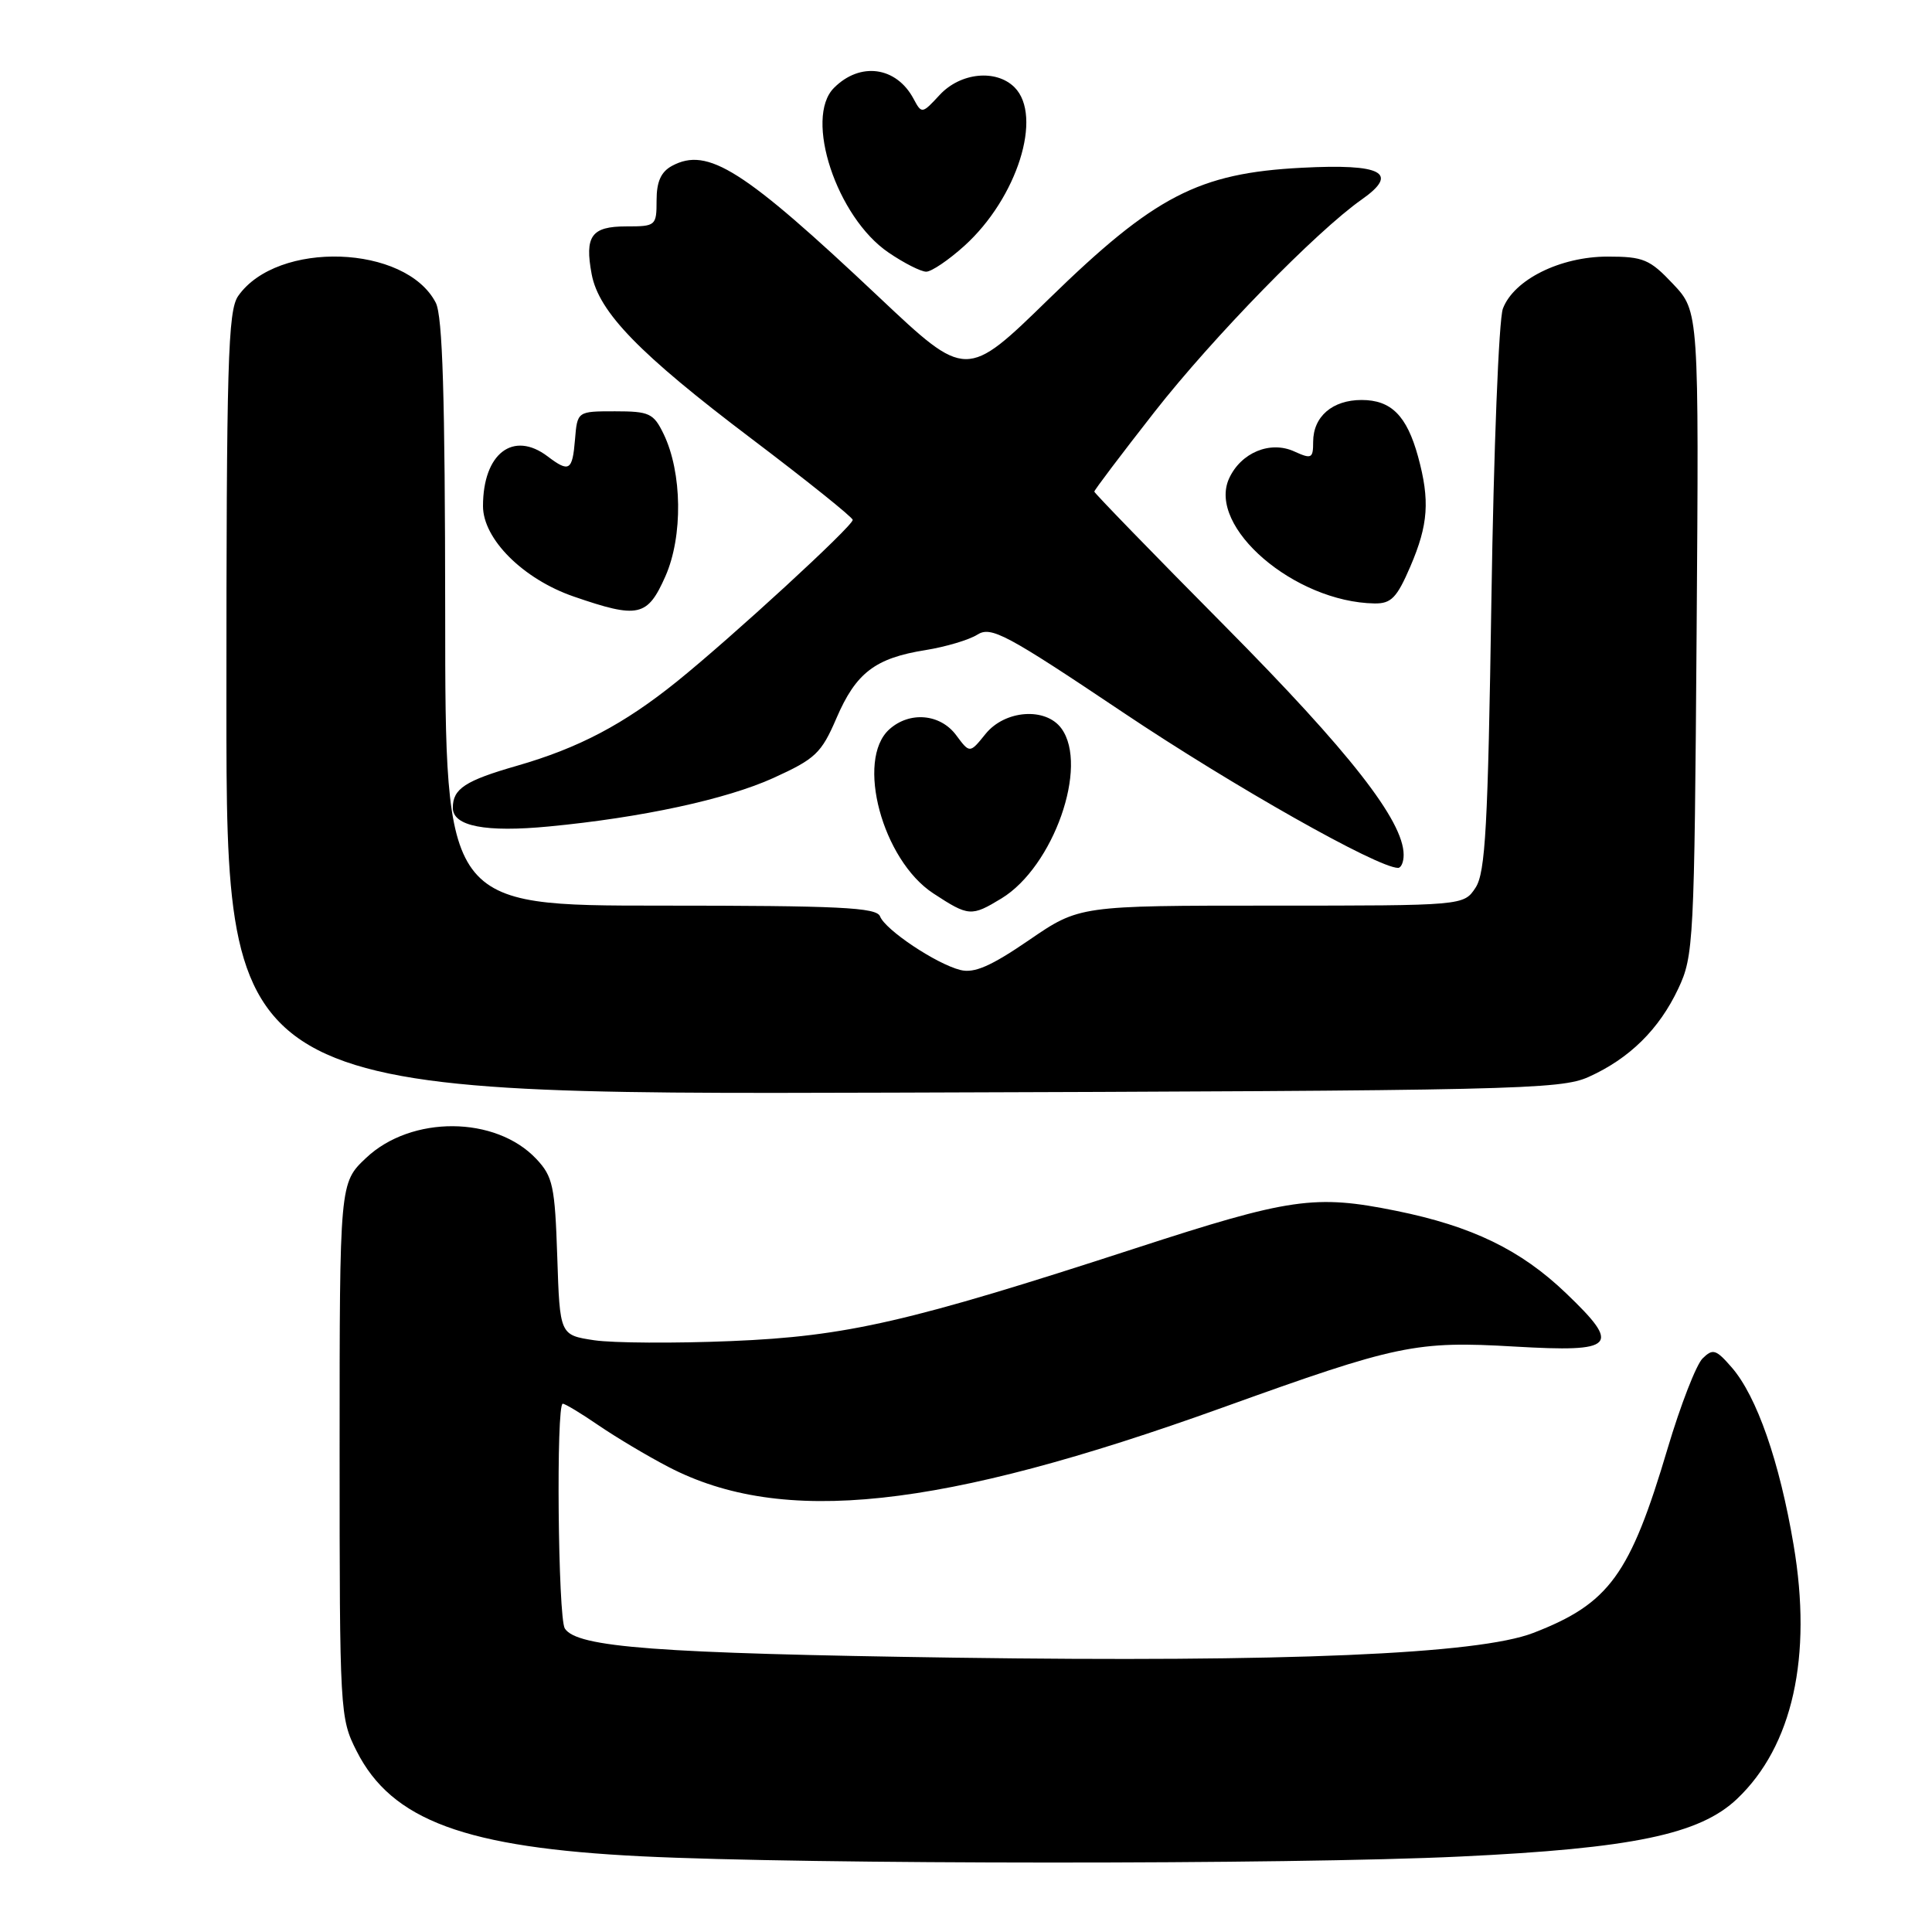 <?xml version="1.0" encoding="UTF-8" standalone="no"?>
<!DOCTYPE svg PUBLIC "-//W3C//DTD SVG 1.1//EN" "http://www.w3.org/Graphics/SVG/1.1/DTD/svg11.dtd" >
<svg xmlns="http://www.w3.org/2000/svg" xmlns:xlink="http://www.w3.org/1999/xlink" version="1.1" viewBox="0 0 256 256">
 <g >
 <path fill="currentColor"
d=" M 193.50 246.00 C 216.33 244.92 225.22 243.06 230.17 238.36 C 237.53 231.37 240.17 219.53 237.66 204.71 C 235.80 193.67 232.78 185.01 229.47 181.20 C 227.38 178.79 226.96 178.66 225.60 180.00 C 224.76 180.83 222.68 186.18 220.98 191.89 C 215.99 208.70 213.24 212.48 203.17 216.37 C 195.89 219.19 170.44 220.27 126.50 219.65 C 87.00 219.08 76.44 218.29 74.84 215.78 C 73.94 214.35 73.67 186.00 74.57 186.00 C 74.88 186.00 77.02 187.29 79.32 188.87 C 81.62 190.44 85.77 192.92 88.54 194.36 C 103.64 202.24 124.50 200.01 162.00 186.51 C 185.17 178.17 187.58 177.66 200.75 178.43 C 214.09 179.20 214.86 178.39 207.50 171.35 C 201.51 165.61 195.05 162.48 185.00 160.44 C 174.22 158.26 170.98 158.72 150.37 165.43 C 120.44 175.17 112.19 177.07 96.89 177.70 C 89.41 178.01 81.23 177.96 78.73 177.59 C 74.18 176.90 74.18 176.90 73.84 166.53 C 73.53 157.16 73.26 155.90 71.07 153.57 C 65.68 147.84 54.50 147.77 48.51 153.43 C 45.00 156.74 45.00 156.74 45.00 192.16 C 45.00 226.90 45.04 227.66 47.25 232.02 C 51.90 241.22 61.65 244.82 85.00 245.97 C 107.01 247.06 170.97 247.08 193.50 246.00 Z  M 210.50 142.70 C 215.92 140.26 219.84 136.39 222.38 131.00 C 224.42 126.67 224.51 124.88 224.81 83.88 C 225.12 41.27 225.12 41.27 221.69 37.63 C 218.60 34.35 217.75 34.00 213.02 34.00 C 206.74 34.00 200.59 37.06 199.14 40.90 C 198.60 42.33 197.92 59.64 197.62 79.37 C 197.16 109.56 196.83 115.61 195.52 117.62 C 193.95 120.00 193.95 120.00 168.49 120.00 C 143.02 120.00 143.02 120.00 136.35 124.57 C 131.30 128.03 129.09 128.99 127.26 128.53 C 124.06 127.73 117.29 123.21 116.61 121.42 C 116.15 120.24 111.23 120.00 87.53 120.00 C 59.00 120.00 59.00 120.00 58.99 81.25 C 58.97 52.48 58.65 41.88 57.74 40.11 C 53.76 32.41 36.73 31.83 31.56 39.22 C 30.20 41.17 30.00 47.92 30.00 93.25 C 30.00 145.05 30.00 145.05 118.25 144.78 C 200.80 144.52 206.76 144.38 210.50 142.70 Z  M 132.71 119.04 C 139.59 114.84 144.29 101.51 140.64 96.52 C 138.56 93.68 133.16 94.07 130.59 97.25 C 128.50 99.84 128.50 99.84 126.70 97.42 C 124.59 94.57 120.52 94.22 117.83 96.65 C 113.36 100.70 116.92 113.96 123.67 118.38 C 128.36 121.45 128.71 121.47 132.71 119.04 Z  M 185.99 113.25 C 185.97 108.76 178.82 99.62 162.35 83.00 C 152.81 73.38 145.01 65.34 145.00 65.14 C 145.00 64.94 148.59 60.19 152.98 54.58 C 160.70 44.72 174.42 30.66 180.43 26.44 C 185.47 22.90 183.14 21.67 172.47 22.23 C 158.80 22.94 152.97 25.97 138.99 39.60 C 128.04 50.28 128.04 50.28 116.49 39.39 C 98.49 22.42 93.79 19.44 89.06 21.97 C 87.59 22.76 87.00 24.06 87.00 26.54 C 87.00 29.92 86.90 30.00 82.97 30.00 C 78.37 30.00 77.45 31.27 78.40 36.34 C 79.35 41.36 84.70 46.88 99.55 58.11 C 106.95 63.71 113.00 68.56 112.99 68.89 C 112.98 69.73 96.99 84.42 89.70 90.30 C 82.66 95.97 76.70 99.11 68.50 101.47 C 61.64 103.44 60.00 104.51 60.00 107.04 C 60.00 109.48 64.34 110.32 72.75 109.51 C 85.01 108.34 96.23 105.92 102.47 103.09 C 108.05 100.55 108.83 99.82 110.84 95.15 C 113.42 89.15 115.97 87.20 122.64 86.14 C 125.31 85.71 128.41 84.79 129.51 84.09 C 131.32 82.95 133.30 84.00 148.81 94.40 C 163.39 104.17 182.52 114.98 185.25 115.00 C 185.66 115.00 186.00 114.21 185.99 113.25 Z  M 88.17 76.36 C 90.51 71.06 90.40 62.60 87.93 57.50 C 86.60 54.76 86.04 54.50 81.49 54.50 C 76.50 54.50 76.50 54.50 76.19 58.25 C 75.85 62.38 75.42 62.64 72.56 60.47 C 68.00 57.02 64.00 60.09 64.00 67.06 C 64.00 71.43 69.32 76.73 76.01 79.04 C 84.59 82.00 85.79 81.73 88.17 76.36 Z  M 186.88 75.06 C 189.26 69.52 189.49 66.32 187.90 60.50 C 186.41 55.08 184.34 53.00 180.42 53.00 C 176.55 53.00 174.00 55.20 174.00 58.55 C 174.00 60.75 173.79 60.86 171.50 59.82 C 168.31 58.36 164.43 59.97 162.86 63.40 C 159.94 69.82 171.53 79.78 182.13 79.96 C 184.34 79.99 185.09 79.22 186.88 75.06 Z  M 127.78 32.58 C 134.78 26.26 138.22 15.37 134.43 11.57 C 131.99 9.14 127.27 9.61 124.52 12.57 C 122.18 15.10 122.13 15.11 121.05 13.09 C 118.77 8.82 113.98 8.16 110.51 11.64 C 106.51 15.63 110.87 28.80 117.73 33.46 C 119.78 34.86 122.03 36.00 122.73 36.00 C 123.42 36.00 125.70 34.46 127.78 32.58 Z "/>
</g>
</svg>